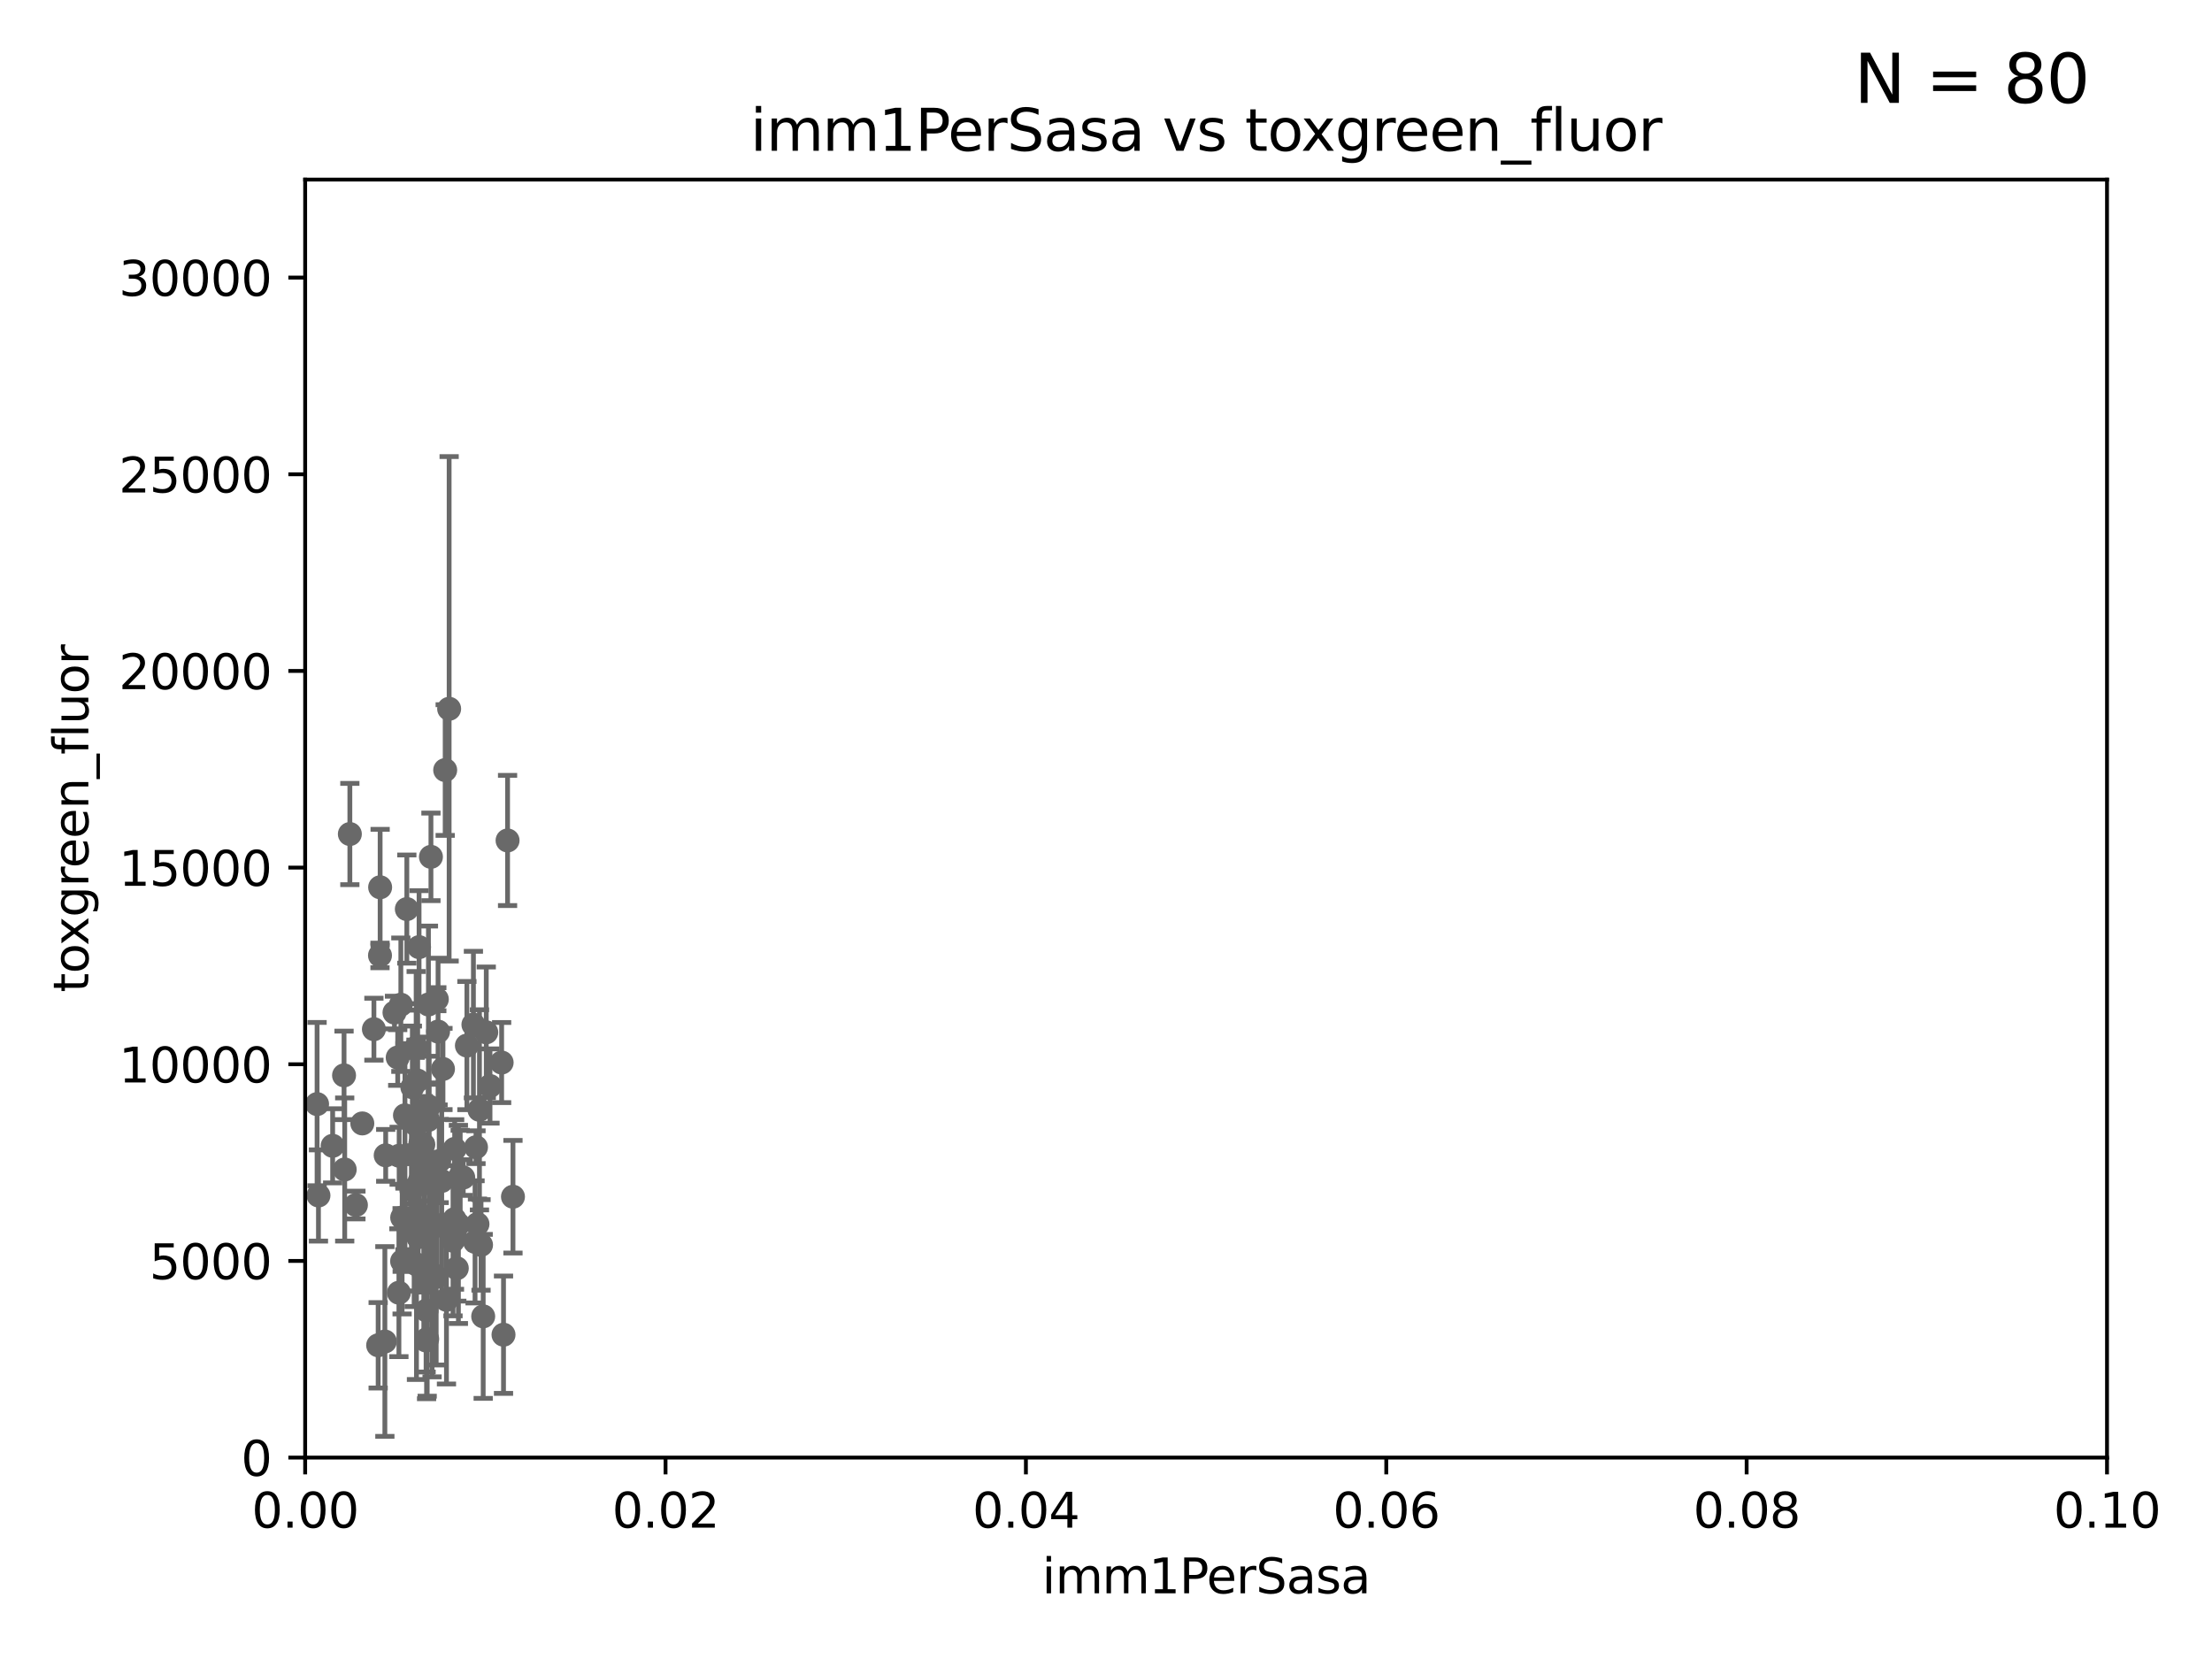 <?xml version="1.0" encoding="utf-8" standalone="no"?>
<!DOCTYPE svg PUBLIC "-//W3C//DTD SVG 1.1//EN"
  "http://www.w3.org/Graphics/SVG/1.1/DTD/svg11.dtd">
<svg xmlns:xlink="http://www.w3.org/1999/xlink" width="460.8pt" height="345.6pt" viewBox="0 0 460.8 345.6" xmlns="http://www.w3.org/2000/svg" version="1.1">
 <defs>
  <style type="text/css">*{stroke-linejoin: round; stroke-linecap: butt}</style>
 </defs>
 <g id="figure_1">
  <g id="patch_1">
   <path d="M 0 345.6 
L 460.8 345.6 
L 460.8 0 
L 0 0 
z
" style="fill: #ffffff"/>
  </g>
  <g id="axes_1">
   <g id="patch_2">
    <path d="M 63.571 303.64 
L 438.93 303.64 
L 438.93 37.411 
L 63.571 37.411 
z
" style="fill: #ffffff"/>
   </g>
   <g id="PathCollection_1">
    <defs>
     <path id="m7fb28a4e0e" d="M 0 1.118 
C 0.297 1.118 0.581 1 0.791 0.791 
C 1 0.581 1.118 0.297 1.118 0 
C 1.118 -0.297 1 -0.581 0.791 -0.791 
C 0.581 -1 0.297 -1.118 0 -1.118 
C -0.297 -1.118 -0.581 -1 -0.791 -0.791 
C -1 -0.581 -1.118 -0.297 -1.118 0 
C -1.118 0.297 -1 0.581 -0.791 0.791 
C -0.581 1 -0.297 1.118 0 1.118 
z
" style="stroke: #696969"/>
    </defs>
    <g clip-path="url(#pa8b1debc59)">
     <use xlink:href="#m7fb28a4e0e" x="92.741" y="160.419" style="fill: #696969; stroke: #696969"/>
     <use xlink:href="#m7fb28a4e0e" x="89.252" y="209.258" style="fill: #696969; stroke: #696969"/>
     <use xlink:href="#m7fb28a4e0e" x="75.476" y="234.031" style="fill: #696969; stroke: #696969"/>
     <use xlink:href="#m7fb28a4e0e" x="89.773" y="178.498" style="fill: #696969; stroke: #696969"/>
     <use xlink:href="#m7fb28a4e0e" x="82.851" y="220.301" style="fill: #696969; stroke: #696969"/>
     <use xlink:href="#m7fb28a4e0e" x="98.962" y="258.704" style="fill: #696969; stroke: #696969"/>
     <use xlink:href="#m7fb28a4e0e" x="79.189" y="184.838" style="fill: #696969; stroke: #696969"/>
     <use xlink:href="#m7fb28a4e0e" x="72.881" y="173.744" style="fill: #696969; stroke: #696969"/>
     <use xlink:href="#m7fb28a4e0e" x="84.361" y="232.342" style="fill: #696969; stroke: #696969"/>
     <use xlink:href="#m7fb28a4e0e" x="85.705" y="247.909" style="fill: #696969; stroke: #696969"/>
     <use xlink:href="#m7fb28a4e0e" x="93.564" y="147.654" style="fill: #696969; stroke: #696969"/>
     <use xlink:href="#m7fb28a4e0e" x="87.299" y="197.309" style="fill: #696969; stroke: #696969"/>
     <use xlink:href="#m7fb28a4e0e" x="95.869" y="245.053" style="fill: #696969; stroke: #696969"/>
     <use xlink:href="#m7fb28a4e0e" x="84.751" y="189.379" style="fill: #696969; stroke: #696969"/>
     <use xlink:href="#m7fb28a4e0e" x="91.257" y="214.896" style="fill: #696969; stroke: #696969"/>
     <use xlink:href="#m7fb28a4e0e" x="88.387" y="253.461" style="fill: #696969; stroke: #696969"/>
     <use xlink:href="#m7fb28a4e0e" x="83.152" y="240.767" style="fill: #696969; stroke: #696969"/>
     <use xlink:href="#m7fb28a4e0e" x="88.184" y="238.434" style="fill: #696969; stroke: #696969"/>
     <use xlink:href="#m7fb28a4e0e" x="98.621" y="213.441" style="fill: #696969; stroke: #696969"/>
     <use xlink:href="#m7fb28a4e0e" x="80.175" y="279.459" style="fill: #696969; stroke: #696969"/>
     <use xlink:href="#m7fb28a4e0e" x="79.16" y="199.035" style="fill: #696969; stroke: #696969"/>
     <use xlink:href="#m7fb28a4e0e" x="92.279" y="222.685" style="fill: #696969; stroke: #696969"/>
     <use xlink:href="#m7fb28a4e0e" x="99.159" y="238.984" style="fill: #696969; stroke: #696969"/>
     <use xlink:href="#m7fb28a4e0e" x="102.077" y="226.239" style="fill: #696969; stroke: #696969"/>
     <use xlink:href="#m7fb28a4e0e" x="94.371" y="258.467" style="fill: #696969; stroke: #696969"/>
     <use xlink:href="#m7fb28a4e0e" x="85.902" y="226.489" style="fill: #696969; stroke: #696969"/>
     <use xlink:href="#m7fb28a4e0e" x="91.491" y="241.87" style="fill: #696969; stroke: #696969"/>
     <use xlink:href="#m7fb28a4e0e" x="77.892" y="214.4" style="fill: #696969; stroke: #696969"/>
     <use xlink:href="#m7fb28a4e0e" x="89.361" y="241.831" style="fill: #696969; stroke: #696969"/>
     <use xlink:href="#m7fb28a4e0e" x="87.399" y="246.121" style="fill: #696969; stroke: #696969"/>
     <use xlink:href="#m7fb28a4e0e" x="88.864" y="272.991" style="fill: #696969; stroke: #696969"/>
     <use xlink:href="#m7fb28a4e0e" x="86.277" y="255.427" style="fill: #696969; stroke: #696969"/>
     <use xlink:href="#m7fb28a4e0e" x="88.761" y="279.253" style="fill: #696969; stroke: #696969"/>
     <use xlink:href="#m7fb28a4e0e" x="83.503" y="209.299" style="fill: #696969; stroke: #696969"/>
     <use xlink:href="#m7fb28a4e0e" x="83.784" y="253.643" style="fill: #696969; stroke: #696969"/>
     <use xlink:href="#m7fb28a4e0e" x="93.006" y="270.773" style="fill: #696969; stroke: #696969"/>
     <use xlink:href="#m7fb28a4e0e" x="89.367" y="230.5" style="fill: #696969; stroke: #696969"/>
     <use xlink:href="#m7fb28a4e0e" x="66.34" y="249.04" style="fill: #696969; stroke: #696969"/>
     <use xlink:href="#m7fb28a4e0e" x="87.105" y="257.736" style="fill: #696969; stroke: #696969"/>
     <use xlink:href="#m7fb28a4e0e" x="95.159" y="264.206" style="fill: #696969; stroke: #696969"/>
     <use xlink:href="#m7fb28a4e0e" x="82.179" y="210.934" style="fill: #696969; stroke: #696969"/>
     <use xlink:href="#m7fb28a4e0e" x="94.715" y="239.339" style="fill: #696969; stroke: #696969"/>
     <use xlink:href="#m7fb28a4e0e" x="105.736" y="175.082" style="fill: #696969; stroke: #696969"/>
     <use xlink:href="#m7fb28a4e0e" x="101.298" y="215.052" style="fill: #696969; stroke: #696969"/>
     <use xlink:href="#m7fb28a4e0e" x="66.054" y="230.002" style="fill: #696969; stroke: #696969"/>
     <use xlink:href="#m7fb28a4e0e" x="88.991" y="278.924" style="fill: #696969; stroke: #696969"/>
     <use xlink:href="#m7fb28a4e0e" x="94.678" y="253.977" style="fill: #696969; stroke: #696969"/>
     <use xlink:href="#m7fb28a4e0e" x="100.658" y="274.224" style="fill: #696969; stroke: #696969"/>
     <use xlink:href="#m7fb28a4e0e" x="87.008" y="225.105" style="fill: #696969; stroke: #696969"/>
     <use xlink:href="#m7fb28a4e0e" x="83.766" y="262.744" style="fill: #696969; stroke: #696969"/>
     <use xlink:href="#m7fb28a4e0e" x="84.363" y="253.923" style="fill: #696969; stroke: #696969"/>
     <use xlink:href="#m7fb28a4e0e" x="87.573" y="238.219" style="fill: #696969; stroke: #696969"/>
     <use xlink:href="#m7fb28a4e0e" x="91.057" y="255.342" style="fill: #696969; stroke: #696969"/>
     <use xlink:href="#m7fb28a4e0e" x="71.672" y="224.019" style="fill: #696969; stroke: #696969"/>
     <use xlink:href="#m7fb28a4e0e" x="86.66" y="233.721" style="fill: #696969; stroke: #696969"/>
     <use xlink:href="#m7fb28a4e0e" x="95.494" y="255.067" style="fill: #696969; stroke: #696969"/>
     <use xlink:href="#m7fb28a4e0e" x="80.347" y="240.679" style="fill: #696969; stroke: #696969"/>
     <use xlink:href="#m7fb28a4e0e" x="99.467" y="255.002" style="fill: #696969; stroke: #696969"/>
     <use xlink:href="#m7fb28a4e0e" x="96.502" y="245.303" style="fill: #696969; stroke: #696969"/>
     <use xlink:href="#m7fb28a4e0e" x="97.265" y="217.813" style="fill: #696969; stroke: #696969"/>
     <use xlink:href="#m7fb28a4e0e" x="90.999" y="208.156" style="fill: #696969; stroke: #696969"/>
     <use xlink:href="#m7fb28a4e0e" x="71.809" y="243.625" style="fill: #696969; stroke: #696969"/>
     <use xlink:href="#m7fb28a4e0e" x="100.209" y="259.337" style="fill: #696969; stroke: #696969"/>
     <use xlink:href="#m7fb28a4e0e" x="104.501" y="221.347" style="fill: #696969; stroke: #696969"/>
     <use xlink:href="#m7fb28a4e0e" x="90.009" y="265.382" style="fill: #696969; stroke: #696969"/>
     <use xlink:href="#m7fb28a4e0e" x="86.758" y="263.39" style="fill: #696969; stroke: #696969"/>
     <use xlink:href="#m7fb28a4e0e" x="92.02" y="246.017" style="fill: #696969; stroke: #696969"/>
     <use xlink:href="#m7fb28a4e0e" x="88.288" y="265.332" style="fill: #696969; stroke: #696969"/>
     <use xlink:href="#m7fb28a4e0e" x="90.865" y="265.996" style="fill: #696969; stroke: #696969"/>
     <use xlink:href="#m7fb28a4e0e" x="99.882" y="231.199" style="fill: #696969; stroke: #696969"/>
     <use xlink:href="#m7fb28a4e0e" x="83.1" y="269.298" style="fill: #696969; stroke: #696969"/>
     <use xlink:href="#m7fb28a4e0e" x="89.187" y="233.332" style="fill: #696969; stroke: #696969"/>
     <use xlink:href="#m7fb28a4e0e" x="89.034" y="267.028" style="fill: #696969; stroke: #696969"/>
     <use xlink:href="#m7fb28a4e0e" x="86.489" y="234.159" style="fill: #696969; stroke: #696969"/>
     <use xlink:href="#m7fb28a4e0e" x="106.861" y="249.3" style="fill: #696969; stroke: #696969"/>
     <use xlink:href="#m7fb28a4e0e" x="86.693" y="218.224" style="fill: #696969; stroke: #696969"/>
     <use xlink:href="#m7fb28a4e0e" x="78.777" y="280.247" style="fill: #696969; stroke: #696969"/>
     <use xlink:href="#m7fb28a4e0e" x="104.891" y="278.044" style="fill: #696969; stroke: #696969"/>
     <use xlink:href="#m7fb28a4e0e" x="74.144" y="251.032" style="fill: #696969; stroke: #696969"/>
     <use xlink:href="#m7fb28a4e0e" x="69.297" y="238.694" style="fill: #696969; stroke: #696969"/>
    </g>
   </g>
   <g id="matplotlib.axis_1">
    <g id="xtick_1">
     <g id="line2d_1">
      <defs>
       <path id="m842e5a79a7" d="M 0 0 
L 0 3.5 
" style="stroke: #000000; stroke-width: 0.8"/>
      </defs>
      <g>
       <use xlink:href="#m842e5a79a7" x="63.571" y="303.64" style="stroke: #000000; stroke-width: 0.8"/>
      </g>
     </g>
     <g id="text_1">
      <!-- 0.00 -->
      <g transform="translate(52.438 318.238)scale(0.1 -0.1)">
       <defs>
        <path id="DejaVuSans-30" d="M 2034 4250 
Q 1547 4250 1301 3770 
Q 1056 3291 1056 2328 
Q 1056 1369 1301 889 
Q 1547 409 2034 409 
Q 2525 409 2770 889 
Q 3016 1369 3016 2328 
Q 3016 3291 2770 3770 
Q 2525 4250 2034 4250 
z
M 2034 4750 
Q 2819 4750 3233 4129 
Q 3647 3509 3647 2328 
Q 3647 1150 3233 529 
Q 2819 -91 2034 -91 
Q 1250 -91 836 529 
Q 422 1150 422 2328 
Q 422 3509 836 4129 
Q 1250 4750 2034 4750 
z
" transform="scale(0.016)"/>
        <path id="DejaVuSans-2e" d="M 684 794 
L 1344 794 
L 1344 0 
L 684 0 
L 684 794 
z
" transform="scale(0.016)"/>
       </defs>
       <use xlink:href="#DejaVuSans-30"/>
       <use xlink:href="#DejaVuSans-2e" x="63.623"/>
       <use xlink:href="#DejaVuSans-30" x="95.41"/>
       <use xlink:href="#DejaVuSans-30" x="159.033"/>
      </g>
     </g>
    </g>
    <g id="xtick_2">
     <g id="line2d_2">
      <g>
       <use xlink:href="#m842e5a79a7" x="138.643" y="303.64" style="stroke: #000000; stroke-width: 0.8"/>
      </g>
     </g>
     <g id="text_2">
      <!-- 0.02 -->
      <g transform="translate(127.51 318.238)scale(0.1 -0.1)">
       <defs>
        <path id="DejaVuSans-32" d="M 1228 531 
L 3431 531 
L 3431 0 
L 469 0 
L 469 531 
Q 828 903 1448 1529 
Q 2069 2156 2228 2338 
Q 2531 2678 2651 2914 
Q 2772 3150 2772 3378 
Q 2772 3750 2511 3984 
Q 2250 4219 1831 4219 
Q 1534 4219 1204 4116 
Q 875 4013 500 3803 
L 500 4441 
Q 881 4594 1212 4672 
Q 1544 4750 1819 4750 
Q 2544 4750 2975 4387 
Q 3406 4025 3406 3419 
Q 3406 3131 3298 2873 
Q 3191 2616 2906 2266 
Q 2828 2175 2409 1742 
Q 1991 1309 1228 531 
z
" transform="scale(0.016)"/>
       </defs>
       <use xlink:href="#DejaVuSans-30"/>
       <use xlink:href="#DejaVuSans-2e" x="63.623"/>
       <use xlink:href="#DejaVuSans-30" x="95.41"/>
       <use xlink:href="#DejaVuSans-32" x="159.033"/>
      </g>
     </g>
    </g>
    <g id="xtick_3">
     <g id="line2d_3">
      <g>
       <use xlink:href="#m842e5a79a7" x="213.715" y="303.64" style="stroke: #000000; stroke-width: 0.8"/>
      </g>
     </g>
     <g id="text_3">
      <!-- 0.04 -->
      <g transform="translate(202.582 318.238)scale(0.1 -0.1)">
       <defs>
        <path id="DejaVuSans-34" d="M 2419 4116 
L 825 1625 
L 2419 1625 
L 2419 4116 
z
M 2253 4666 
L 3047 4666 
L 3047 1625 
L 3713 1625 
L 3713 1100 
L 3047 1100 
L 3047 0 
L 2419 0 
L 2419 1100 
L 313 1100 
L 313 1709 
L 2253 4666 
z
" transform="scale(0.016)"/>
       </defs>
       <use xlink:href="#DejaVuSans-30"/>
       <use xlink:href="#DejaVuSans-2e" x="63.623"/>
       <use xlink:href="#DejaVuSans-30" x="95.41"/>
       <use xlink:href="#DejaVuSans-34" x="159.033"/>
      </g>
     </g>
    </g>
    <g id="xtick_4">
     <g id="line2d_4">
      <g>
       <use xlink:href="#m842e5a79a7" x="288.786" y="303.64" style="stroke: #000000; stroke-width: 0.8"/>
      </g>
     </g>
     <g id="text_4">
      <!-- 0.06 -->
      <g transform="translate(277.654 318.238)scale(0.1 -0.1)">
       <defs>
        <path id="DejaVuSans-36" d="M 2113 2584 
Q 1688 2584 1439 2293 
Q 1191 2003 1191 1497 
Q 1191 994 1439 701 
Q 1688 409 2113 409 
Q 2538 409 2786 701 
Q 3034 994 3034 1497 
Q 3034 2003 2786 2293 
Q 2538 2584 2113 2584 
z
M 3366 4563 
L 3366 3988 
Q 3128 4100 2886 4159 
Q 2644 4219 2406 4219 
Q 1781 4219 1451 3797 
Q 1122 3375 1075 2522 
Q 1259 2794 1537 2939 
Q 1816 3084 2150 3084 
Q 2853 3084 3261 2657 
Q 3669 2231 3669 1497 
Q 3669 778 3244 343 
Q 2819 -91 2113 -91 
Q 1303 -91 875 529 
Q 447 1150 447 2328 
Q 447 3434 972 4092 
Q 1497 4750 2381 4750 
Q 2619 4750 2861 4703 
Q 3103 4656 3366 4563 
z
" transform="scale(0.016)"/>
       </defs>
       <use xlink:href="#DejaVuSans-30"/>
       <use xlink:href="#DejaVuSans-2e" x="63.623"/>
       <use xlink:href="#DejaVuSans-30" x="95.41"/>
       <use xlink:href="#DejaVuSans-36" x="159.033"/>
      </g>
     </g>
    </g>
    <g id="xtick_5">
     <g id="line2d_5">
      <g>
       <use xlink:href="#m842e5a79a7" x="363.858" y="303.64" style="stroke: #000000; stroke-width: 0.8"/>
      </g>
     </g>
     <g id="text_5">
      <!-- 0.08 -->
      <g transform="translate(352.725 318.238)scale(0.1 -0.1)">
       <defs>
        <path id="DejaVuSans-38" d="M 2034 2216 
Q 1584 2216 1326 1975 
Q 1069 1734 1069 1313 
Q 1069 891 1326 650 
Q 1584 409 2034 409 
Q 2484 409 2743 651 
Q 3003 894 3003 1313 
Q 3003 1734 2745 1975 
Q 2488 2216 2034 2216 
z
M 1403 2484 
Q 997 2584 770 2862 
Q 544 3141 544 3541 
Q 544 4100 942 4425 
Q 1341 4750 2034 4750 
Q 2731 4750 3128 4425 
Q 3525 4100 3525 3541 
Q 3525 3141 3298 2862 
Q 3072 2584 2669 2484 
Q 3125 2378 3379 2068 
Q 3634 1759 3634 1313 
Q 3634 634 3220 271 
Q 2806 -91 2034 -91 
Q 1263 -91 848 271 
Q 434 634 434 1313 
Q 434 1759 690 2068 
Q 947 2378 1403 2484 
z
M 1172 3481 
Q 1172 3119 1398 2916 
Q 1625 2713 2034 2713 
Q 2441 2713 2670 2916 
Q 2900 3119 2900 3481 
Q 2900 3844 2670 4047 
Q 2441 4250 2034 4250 
Q 1625 4250 1398 4047 
Q 1172 3844 1172 3481 
z
" transform="scale(0.016)"/>
       </defs>
       <use xlink:href="#DejaVuSans-30"/>
       <use xlink:href="#DejaVuSans-2e" x="63.623"/>
       <use xlink:href="#DejaVuSans-30" x="95.41"/>
       <use xlink:href="#DejaVuSans-38" x="159.033"/>
      </g>
     </g>
    </g>
    <g id="xtick_6">
     <g id="line2d_6">
      <g>
       <use xlink:href="#m842e5a79a7" x="438.93" y="303.64" style="stroke: #000000; stroke-width: 0.8"/>
      </g>
     </g>
     <g id="text_6">
      <!-- 0.10 -->
      <g transform="translate(427.797 318.238)scale(0.1 -0.1)">
       <defs>
        <path id="DejaVuSans-31" d="M 794 531 
L 1825 531 
L 1825 4091 
L 703 3866 
L 703 4441 
L 1819 4666 
L 2450 4666 
L 2450 531 
L 3481 531 
L 3481 0 
L 794 0 
L 794 531 
z
" transform="scale(0.016)"/>
       </defs>
       <use xlink:href="#DejaVuSans-30"/>
       <use xlink:href="#DejaVuSans-2e" x="63.623"/>
       <use xlink:href="#DejaVuSans-31" x="95.41"/>
       <use xlink:href="#DejaVuSans-30" x="159.033"/>
      </g>
     </g>
    </g>
    <g id="text_7">
     <!-- imm1PerSasa -->
     <g transform="translate(217.067 331.917)scale(0.1 -0.1)">
      <defs>
       <path id="DejaVuSans-69" d="M 603 3500 
L 1178 3500 
L 1178 0 
L 603 0 
L 603 3500 
z
M 603 4863 
L 1178 4863 
L 1178 4134 
L 603 4134 
L 603 4863 
z
" transform="scale(0.016)"/>
       <path id="DejaVuSans-6d" d="M 3328 2828 
Q 3544 3216 3844 3400 
Q 4144 3584 4550 3584 
Q 5097 3584 5394 3201 
Q 5691 2819 5691 2113 
L 5691 0 
L 5113 0 
L 5113 2094 
Q 5113 2597 4934 2840 
Q 4756 3084 4391 3084 
Q 3944 3084 3684 2787 
Q 3425 2491 3425 1978 
L 3425 0 
L 2847 0 
L 2847 2094 
Q 2847 2600 2669 2842 
Q 2491 3084 2119 3084 
Q 1678 3084 1418 2786 
Q 1159 2488 1159 1978 
L 1159 0 
L 581 0 
L 581 3500 
L 1159 3500 
L 1159 2956 
Q 1356 3278 1631 3431 
Q 1906 3584 2284 3584 
Q 2666 3584 2933 3390 
Q 3200 3197 3328 2828 
z
" transform="scale(0.016)"/>
       <path id="DejaVuSans-50" d="M 1259 4147 
L 1259 2394 
L 2053 2394 
Q 2494 2394 2734 2622 
Q 2975 2850 2975 3272 
Q 2975 3691 2734 3919 
Q 2494 4147 2053 4147 
L 1259 4147 
z
M 628 4666 
L 2053 4666 
Q 2838 4666 3239 4311 
Q 3641 3956 3641 3272 
Q 3641 2581 3239 2228 
Q 2838 1875 2053 1875 
L 1259 1875 
L 1259 0 
L 628 0 
L 628 4666 
z
" transform="scale(0.016)"/>
       <path id="DejaVuSans-65" d="M 3597 1894 
L 3597 1613 
L 953 1613 
Q 991 1019 1311 708 
Q 1631 397 2203 397 
Q 2534 397 2845 478 
Q 3156 559 3463 722 
L 3463 178 
Q 3153 47 2828 -22 
Q 2503 -91 2169 -91 
Q 1331 -91 842 396 
Q 353 884 353 1716 
Q 353 2575 817 3079 
Q 1281 3584 2069 3584 
Q 2775 3584 3186 3129 
Q 3597 2675 3597 1894 
z
M 3022 2063 
Q 3016 2534 2758 2815 
Q 2500 3097 2075 3097 
Q 1594 3097 1305 2825 
Q 1016 2553 972 2059 
L 3022 2063 
z
" transform="scale(0.016)"/>
       <path id="DejaVuSans-72" d="M 2631 2963 
Q 2534 3019 2420 3045 
Q 2306 3072 2169 3072 
Q 1681 3072 1420 2755 
Q 1159 2438 1159 1844 
L 1159 0 
L 581 0 
L 581 3500 
L 1159 3500 
L 1159 2956 
Q 1341 3275 1631 3429 
Q 1922 3584 2338 3584 
Q 2397 3584 2469 3576 
Q 2541 3569 2628 3553 
L 2631 2963 
z
" transform="scale(0.016)"/>
       <path id="DejaVuSans-53" d="M 3425 4513 
L 3425 3897 
Q 3066 4069 2747 4153 
Q 2428 4238 2131 4238 
Q 1616 4238 1336 4038 
Q 1056 3838 1056 3469 
Q 1056 3159 1242 3001 
Q 1428 2844 1947 2747 
L 2328 2669 
Q 3034 2534 3370 2195 
Q 3706 1856 3706 1288 
Q 3706 609 3251 259 
Q 2797 -91 1919 -91 
Q 1588 -91 1214 -16 
Q 841 59 441 206 
L 441 856 
Q 825 641 1194 531 
Q 1563 422 1919 422 
Q 2459 422 2753 634 
Q 3047 847 3047 1241 
Q 3047 1584 2836 1778 
Q 2625 1972 2144 2069 
L 1759 2144 
Q 1053 2284 737 2584 
Q 422 2884 422 3419 
Q 422 4038 858 4394 
Q 1294 4750 2059 4750 
Q 2388 4750 2728 4690 
Q 3069 4631 3425 4513 
z
" transform="scale(0.016)"/>
       <path id="DejaVuSans-61" d="M 2194 1759 
Q 1497 1759 1228 1600 
Q 959 1441 959 1056 
Q 959 750 1161 570 
Q 1363 391 1709 391 
Q 2188 391 2477 730 
Q 2766 1069 2766 1631 
L 2766 1759 
L 2194 1759 
z
M 3341 1997 
L 3341 0 
L 2766 0 
L 2766 531 
Q 2569 213 2275 61 
Q 1981 -91 1556 -91 
Q 1019 -91 701 211 
Q 384 513 384 1019 
Q 384 1609 779 1909 
Q 1175 2209 1959 2209 
L 2766 2209 
L 2766 2266 
Q 2766 2663 2505 2880 
Q 2244 3097 1772 3097 
Q 1472 3097 1187 3025 
Q 903 2953 641 2809 
L 641 3341 
Q 956 3463 1253 3523 
Q 1550 3584 1831 3584 
Q 2591 3584 2966 3190 
Q 3341 2797 3341 1997 
z
" transform="scale(0.016)"/>
       <path id="DejaVuSans-73" d="M 2834 3397 
L 2834 2853 
Q 2591 2978 2328 3040 
Q 2066 3103 1784 3103 
Q 1356 3103 1142 2972 
Q 928 2841 928 2578 
Q 928 2378 1081 2264 
Q 1234 2150 1697 2047 
L 1894 2003 
Q 2506 1872 2764 1633 
Q 3022 1394 3022 966 
Q 3022 478 2636 193 
Q 2250 -91 1575 -91 
Q 1294 -91 989 -36 
Q 684 19 347 128 
L 347 722 
Q 666 556 975 473 
Q 1284 391 1588 391 
Q 1994 391 2212 530 
Q 2431 669 2431 922 
Q 2431 1156 2273 1281 
Q 2116 1406 1581 1522 
L 1381 1569 
Q 847 1681 609 1914 
Q 372 2147 372 2553 
Q 372 3047 722 3315 
Q 1072 3584 1716 3584 
Q 2034 3584 2315 3537 
Q 2597 3491 2834 3397 
z
" transform="scale(0.016)"/>
      </defs>
      <use xlink:href="#DejaVuSans-69"/>
      <use xlink:href="#DejaVuSans-6d" x="27.783"/>
      <use xlink:href="#DejaVuSans-6d" x="125.195"/>
      <use xlink:href="#DejaVuSans-31" x="222.607"/>
      <use xlink:href="#DejaVuSans-50" x="286.23"/>
      <use xlink:href="#DejaVuSans-65" x="342.908"/>
      <use xlink:href="#DejaVuSans-72" x="404.432"/>
      <use xlink:href="#DejaVuSans-53" x="445.545"/>
      <use xlink:href="#DejaVuSans-61" x="509.021"/>
      <use xlink:href="#DejaVuSans-73" x="570.301"/>
      <use xlink:href="#DejaVuSans-61" x="622.4"/>
     </g>
    </g>
   </g>
   <g id="matplotlib.axis_2">
    <g id="ytick_1">
     <g id="line2d_7">
      <defs>
       <path id="mc8c985d3ac" d="M 0 0 
L -3.5 0 
" style="stroke: #000000; stroke-width: 0.8"/>
      </defs>
      <g>
       <use xlink:href="#mc8c985d3ac" x="63.571" y="303.64" style="stroke: #000000; stroke-width: 0.8"/>
      </g>
     </g>
     <g id="text_8">
      <!-- 0 -->
      <g transform="translate(50.209 307.439)scale(0.1 -0.1)">
       <use xlink:href="#DejaVuSans-30"/>
      </g>
     </g>
    </g>
    <g id="ytick_2">
     <g id="line2d_8">
      <g>
       <use xlink:href="#mc8c985d3ac" x="63.571" y="262.671" style="stroke: #000000; stroke-width: 0.8"/>
      </g>
     </g>
     <g id="text_9">
      <!-- 5000 -->
      <g transform="translate(31.121 266.471)scale(0.1 -0.1)">
       <defs>
        <path id="DejaVuSans-35" d="M 691 4666 
L 3169 4666 
L 3169 4134 
L 1269 4134 
L 1269 2991 
Q 1406 3038 1543 3061 
Q 1681 3084 1819 3084 
Q 2600 3084 3056 2656 
Q 3513 2228 3513 1497 
Q 3513 744 3044 326 
Q 2575 -91 1722 -91 
Q 1428 -91 1123 -41 
Q 819 9 494 109 
L 494 744 
Q 775 591 1075 516 
Q 1375 441 1709 441 
Q 2250 441 2565 725 
Q 2881 1009 2881 1497 
Q 2881 1984 2565 2268 
Q 2250 2553 1709 2553 
Q 1456 2553 1204 2497 
Q 953 2441 691 2322 
L 691 4666 
z
" transform="scale(0.016)"/>
       </defs>
       <use xlink:href="#DejaVuSans-35"/>
       <use xlink:href="#DejaVuSans-30" x="63.623"/>
       <use xlink:href="#DejaVuSans-30" x="127.246"/>
       <use xlink:href="#DejaVuSans-30" x="190.869"/>
      </g>
     </g>
    </g>
    <g id="ytick_3">
     <g id="line2d_9">
      <g>
       <use xlink:href="#mc8c985d3ac" x="63.571" y="221.703" style="stroke: #000000; stroke-width: 0.8"/>
      </g>
     </g>
     <g id="text_10">
      <!-- 10000 -->
      <g transform="translate(24.759 225.502)scale(0.1 -0.1)">
       <use xlink:href="#DejaVuSans-31"/>
       <use xlink:href="#DejaVuSans-30" x="63.623"/>
       <use xlink:href="#DejaVuSans-30" x="127.246"/>
       <use xlink:href="#DejaVuSans-30" x="190.869"/>
       <use xlink:href="#DejaVuSans-30" x="254.492"/>
      </g>
     </g>
    </g>
    <g id="ytick_4">
     <g id="line2d_10">
      <g>
       <use xlink:href="#mc8c985d3ac" x="63.571" y="180.734" style="stroke: #000000; stroke-width: 0.8"/>
      </g>
     </g>
     <g id="text_11">
      <!-- 15000 -->
      <g transform="translate(24.759 184.533)scale(0.1 -0.1)">
       <use xlink:href="#DejaVuSans-31"/>
       <use xlink:href="#DejaVuSans-35" x="63.623"/>
       <use xlink:href="#DejaVuSans-30" x="127.246"/>
       <use xlink:href="#DejaVuSans-30" x="190.869"/>
       <use xlink:href="#DejaVuSans-30" x="254.492"/>
      </g>
     </g>
    </g>
    <g id="ytick_5">
     <g id="line2d_11">
      <g>
       <use xlink:href="#mc8c985d3ac" x="63.571" y="139.765" style="stroke: #000000; stroke-width: 0.8"/>
      </g>
     </g>
     <g id="text_12">
      <!-- 20000 -->
      <g transform="translate(24.759 143.565)scale(0.1 -0.1)">
       <use xlink:href="#DejaVuSans-32"/>
       <use xlink:href="#DejaVuSans-30" x="63.623"/>
       <use xlink:href="#DejaVuSans-30" x="127.246"/>
       <use xlink:href="#DejaVuSans-30" x="190.869"/>
       <use xlink:href="#DejaVuSans-30" x="254.492"/>
      </g>
     </g>
    </g>
    <g id="ytick_6">
     <g id="line2d_12">
      <g>
       <use xlink:href="#mc8c985d3ac" x="63.571" y="98.797" style="stroke: #000000; stroke-width: 0.8"/>
      </g>
     </g>
     <g id="text_13">
      <!-- 25000 -->
      <g transform="translate(24.759 102.596)scale(0.1 -0.1)">
       <use xlink:href="#DejaVuSans-32"/>
       <use xlink:href="#DejaVuSans-35" x="63.623"/>
       <use xlink:href="#DejaVuSans-30" x="127.246"/>
       <use xlink:href="#DejaVuSans-30" x="190.869"/>
       <use xlink:href="#DejaVuSans-30" x="254.492"/>
      </g>
     </g>
    </g>
    <g id="ytick_7">
     <g id="line2d_13">
      <g>
       <use xlink:href="#mc8c985d3ac" x="63.571" y="57.828" style="stroke: #000000; stroke-width: 0.8"/>
      </g>
     </g>
     <g id="text_14">
      <!-- 30000 -->
      <g transform="translate(24.759 61.627)scale(0.1 -0.1)">
       <defs>
        <path id="DejaVuSans-33" d="M 2597 2516 
Q 3050 2419 3304 2112 
Q 3559 1806 3559 1356 
Q 3559 666 3084 287 
Q 2609 -91 1734 -91 
Q 1441 -91 1130 -33 
Q 819 25 488 141 
L 488 750 
Q 750 597 1062 519 
Q 1375 441 1716 441 
Q 2309 441 2620 675 
Q 2931 909 2931 1356 
Q 2931 1769 2642 2001 
Q 2353 2234 1838 2234 
L 1294 2234 
L 1294 2753 
L 1863 2753 
Q 2328 2753 2575 2939 
Q 2822 3125 2822 3475 
Q 2822 3834 2567 4026 
Q 2313 4219 1838 4219 
Q 1578 4219 1281 4162 
Q 984 4106 628 3988 
L 628 4550 
Q 988 4650 1302 4700 
Q 1616 4750 1894 4750 
Q 2613 4750 3031 4423 
Q 3450 4097 3450 3541 
Q 3450 3153 3228 2886 
Q 3006 2619 2597 2516 
z
" transform="scale(0.016)"/>
       </defs>
       <use xlink:href="#DejaVuSans-33"/>
       <use xlink:href="#DejaVuSans-30" x="63.623"/>
       <use xlink:href="#DejaVuSans-30" x="127.246"/>
       <use xlink:href="#DejaVuSans-30" x="190.869"/>
       <use xlink:href="#DejaVuSans-30" x="254.492"/>
      </g>
     </g>
    </g>
    <g id="text_15">
     <!-- toxgreen_fluor -->
     <g transform="translate(18.401 206.72)rotate(-90)scale(0.1 -0.1)">
      <defs>
       <path id="DejaVuSans-74" d="M 1172 4494 
L 1172 3500 
L 2356 3500 
L 2356 3053 
L 1172 3053 
L 1172 1153 
Q 1172 725 1289 603 
Q 1406 481 1766 481 
L 2356 481 
L 2356 0 
L 1766 0 
Q 1100 0 847 248 
Q 594 497 594 1153 
L 594 3053 
L 172 3053 
L 172 3500 
L 594 3500 
L 594 4494 
L 1172 4494 
z
" transform="scale(0.016)"/>
       <path id="DejaVuSans-6f" d="M 1959 3097 
Q 1497 3097 1228 2736 
Q 959 2375 959 1747 
Q 959 1119 1226 758 
Q 1494 397 1959 397 
Q 2419 397 2687 759 
Q 2956 1122 2956 1747 
Q 2956 2369 2687 2733 
Q 2419 3097 1959 3097 
z
M 1959 3584 
Q 2709 3584 3137 3096 
Q 3566 2609 3566 1747 
Q 3566 888 3137 398 
Q 2709 -91 1959 -91 
Q 1206 -91 779 398 
Q 353 888 353 1747 
Q 353 2609 779 3096 
Q 1206 3584 1959 3584 
z
" transform="scale(0.016)"/>
       <path id="DejaVuSans-78" d="M 3513 3500 
L 2247 1797 
L 3578 0 
L 2900 0 
L 1881 1375 
L 863 0 
L 184 0 
L 1544 1831 
L 300 3500 
L 978 3500 
L 1906 2253 
L 2834 3500 
L 3513 3500 
z
" transform="scale(0.016)"/>
       <path id="DejaVuSans-67" d="M 2906 1791 
Q 2906 2416 2648 2759 
Q 2391 3103 1925 3103 
Q 1463 3103 1205 2759 
Q 947 2416 947 1791 
Q 947 1169 1205 825 
Q 1463 481 1925 481 
Q 2391 481 2648 825 
Q 2906 1169 2906 1791 
z
M 3481 434 
Q 3481 -459 3084 -895 
Q 2688 -1331 1869 -1331 
Q 1566 -1331 1297 -1286 
Q 1028 -1241 775 -1147 
L 775 -588 
Q 1028 -725 1275 -790 
Q 1522 -856 1778 -856 
Q 2344 -856 2625 -561 
Q 2906 -266 2906 331 
L 2906 616 
Q 2728 306 2450 153 
Q 2172 0 1784 0 
Q 1141 0 747 490 
Q 353 981 353 1791 
Q 353 2603 747 3093 
Q 1141 3584 1784 3584 
Q 2172 3584 2450 3431 
Q 2728 3278 2906 2969 
L 2906 3500 
L 3481 3500 
L 3481 434 
z
" transform="scale(0.016)"/>
       <path id="DejaVuSans-6e" d="M 3513 2113 
L 3513 0 
L 2938 0 
L 2938 2094 
Q 2938 2591 2744 2837 
Q 2550 3084 2163 3084 
Q 1697 3084 1428 2787 
Q 1159 2491 1159 1978 
L 1159 0 
L 581 0 
L 581 3500 
L 1159 3500 
L 1159 2956 
Q 1366 3272 1645 3428 
Q 1925 3584 2291 3584 
Q 2894 3584 3203 3211 
Q 3513 2838 3513 2113 
z
" transform="scale(0.016)"/>
       <path id="DejaVuSans-5f" d="M 3263 -1063 
L 3263 -1509 
L -63 -1509 
L -63 -1063 
L 3263 -1063 
z
" transform="scale(0.016)"/>
       <path id="DejaVuSans-66" d="M 2375 4863 
L 2375 4384 
L 1825 4384 
Q 1516 4384 1395 4259 
Q 1275 4134 1275 3809 
L 1275 3500 
L 2222 3500 
L 2222 3053 
L 1275 3053 
L 1275 0 
L 697 0 
L 697 3053 
L 147 3053 
L 147 3500 
L 697 3500 
L 697 3744 
Q 697 4328 969 4595 
Q 1241 4863 1831 4863 
L 2375 4863 
z
" transform="scale(0.016)"/>
       <path id="DejaVuSans-6c" d="M 603 4863 
L 1178 4863 
L 1178 0 
L 603 0 
L 603 4863 
z
" transform="scale(0.016)"/>
       <path id="DejaVuSans-75" d="M 544 1381 
L 544 3500 
L 1119 3500 
L 1119 1403 
Q 1119 906 1312 657 
Q 1506 409 1894 409 
Q 2359 409 2629 706 
Q 2900 1003 2900 1516 
L 2900 3500 
L 3475 3500 
L 3475 0 
L 2900 0 
L 2900 538 
Q 2691 219 2414 64 
Q 2138 -91 1772 -91 
Q 1169 -91 856 284 
Q 544 659 544 1381 
z
M 1991 3584 
L 1991 3584 
z
" transform="scale(0.016)"/>
      </defs>
      <use xlink:href="#DejaVuSans-74"/>
      <use xlink:href="#DejaVuSans-6f" x="39.209"/>
      <use xlink:href="#DejaVuSans-78" x="97.266"/>
      <use xlink:href="#DejaVuSans-67" x="156.445"/>
      <use xlink:href="#DejaVuSans-72" x="219.922"/>
      <use xlink:href="#DejaVuSans-65" x="258.785"/>
      <use xlink:href="#DejaVuSans-65" x="320.309"/>
      <use xlink:href="#DejaVuSans-6e" x="381.832"/>
      <use xlink:href="#DejaVuSans-5f" x="445.211"/>
      <use xlink:href="#DejaVuSans-66" x="495.211"/>
      <use xlink:href="#DejaVuSans-6c" x="530.416"/>
      <use xlink:href="#DejaVuSans-75" x="558.199"/>
      <use xlink:href="#DejaVuSans-6f" x="621.578"/>
      <use xlink:href="#DejaVuSans-72" x="682.76"/>
     </g>
    </g>
   </g>
   <g id="LineCollection_1">
    <path d="M 92.741 174.033 
L 92.741 146.805 
" clip-path="url(#pa8b1debc59)" style="fill: none; stroke: #696969"/>
    <path d="M 89.252 225.597 
L 89.252 192.918 
" clip-path="url(#pa8b1debc59)" style="fill: none; stroke: #696969"/>
    <path d="M 75.476 234.487 
L 75.476 233.575 
" clip-path="url(#pa8b1debc59)" style="fill: none; stroke: #696969"/>
    <path d="M 89.773 187.618 
L 89.773 169.378 
" clip-path="url(#pa8b1debc59)" style="fill: none; stroke: #696969"/>
    <path d="M 82.851 226.098 
L 82.851 214.503 
" clip-path="url(#pa8b1debc59)" style="fill: none; stroke: #696969"/>
    <path d="M 98.962 271.431 
L 98.962 245.978 
" clip-path="url(#pa8b1debc59)" style="fill: none; stroke: #696969"/>
    <path d="M 79.189 196.915 
L 79.189 172.761 
" clip-path="url(#pa8b1debc59)" style="fill: none; stroke: #696969"/>
    <path d="M 72.881 184.293 
L 72.881 163.196 
" clip-path="url(#pa8b1debc59)" style="fill: none; stroke: #696969"/>
    <path d="M 84.361 247.273 
L 84.361 217.411 
" clip-path="url(#pa8b1debc59)" style="fill: none; stroke: #696969"/>
    <path d="M 85.705 264.77 
L 85.705 231.049 
" clip-path="url(#pa8b1debc59)" style="fill: none; stroke: #696969"/>
    <path d="M 93.564 200.195 
L 93.564 95.112 
" clip-path="url(#pa8b1debc59)" style="fill: none; stroke: #696969"/>
    <path d="M 87.299 209.076 
L 87.299 185.542 
" clip-path="url(#pa8b1debc59)" style="fill: none; stroke: #696969"/>
    <path d="M 95.869 254.636 
L 95.869 235.47 
" clip-path="url(#pa8b1debc59)" style="fill: none; stroke: #696969"/>
    <path d="M 84.751 200.648 
L 84.751 178.109 
" clip-path="url(#pa8b1debc59)" style="fill: none; stroke: #696969"/>
    <path d="M 91.257 230.179 
L 91.257 199.613 
" clip-path="url(#pa8b1debc59)" style="fill: none; stroke: #696969"/>
    <path d="M 88.387 269.166 
L 88.387 237.756 
" clip-path="url(#pa8b1debc59)" style="fill: none; stroke: #696969"/>
    <path d="M 83.152 246.711 
L 83.152 234.822 
" clip-path="url(#pa8b1debc59)" style="fill: none; stroke: #696969"/>
    <path d="M 88.184 248.455 
L 88.184 228.413 
" clip-path="url(#pa8b1debc59)" style="fill: none; stroke: #696969"/>
    <path d="M 98.621 228.711 
L 98.621 198.171 
" clip-path="url(#pa8b1debc59)" style="fill: none; stroke: #696969"/>
    <path d="M 80.175 299.221 
L 80.175 259.696 
" clip-path="url(#pa8b1debc59)" style="fill: none; stroke: #696969"/>
    <path d="M 79.16 201.597 
L 79.16 196.473 
" clip-path="url(#pa8b1debc59)" style="fill: none; stroke: #696969"/>
    <path d="M 92.279 231.151 
L 92.279 214.22 
" clip-path="url(#pa8b1debc59)" style="fill: none; stroke: #696969"/>
    <path d="M 99.159 242.403 
L 99.159 235.565 
" clip-path="url(#pa8b1debc59)" style="fill: none; stroke: #696969"/>
    <path d="M 102.077 233.971 
L 102.077 218.507 
" clip-path="url(#pa8b1debc59)" style="fill: none; stroke: #696969"/>
    <path d="M 94.371 274.111 
L 94.371 242.822 
" clip-path="url(#pa8b1debc59)" style="fill: none; stroke: #696969"/>
    <path d="M 85.902 239.23 
L 85.902 213.748 
" clip-path="url(#pa8b1debc59)" style="fill: none; stroke: #696969"/>
    <path d="M 91.491 250.538 
L 91.491 233.203 
" clip-path="url(#pa8b1debc59)" style="fill: none; stroke: #696969"/>
    <path d="M 77.892 220.849 
L 77.892 207.95 
" clip-path="url(#pa8b1debc59)" style="fill: none; stroke: #696969"/>
    <path d="M 89.361 263.629 
L 89.361 220.034 
" clip-path="url(#pa8b1debc59)" style="fill: none; stroke: #696969"/>
    <path d="M 87.399 255.839 
L 87.399 236.402 
" clip-path="url(#pa8b1debc59)" style="fill: none; stroke: #696969"/>
    <path d="M 88.864 291.382 
L 88.864 254.601 
" clip-path="url(#pa8b1debc59)" style="fill: none; stroke: #696969"/>
    <path d="M 86.277 272.178 
L 86.277 238.675 
" clip-path="url(#pa8b1debc59)" style="fill: none; stroke: #696969"/>
    <path d="M 88.761 285.815 
L 88.761 272.69 
" clip-path="url(#pa8b1debc59)" style="fill: none; stroke: #696969"/>
    <path d="M 83.503 223.201 
L 83.503 195.397 
" clip-path="url(#pa8b1debc59)" style="fill: none; stroke: #696969"/>
    <path d="M 83.784 264.864 
L 83.784 242.423 
" clip-path="url(#pa8b1debc59)" style="fill: none; stroke: #696969"/>
    <path d="M 93.006 288.304 
L 93.006 253.242 
" clip-path="url(#pa8b1debc59)" style="fill: none; stroke: #696969"/>
    <path d="M 89.367 244.959 
L 89.367 216.04 
" clip-path="url(#pa8b1debc59)" style="fill: none; stroke: #696969"/>
    <path d="M 66.34 258.538 
L 66.34 239.541 
" clip-path="url(#pa8b1debc59)" style="fill: none; stroke: #696969"/>
    <path d="M 87.105 268.936 
L 87.105 246.537 
" clip-path="url(#pa8b1debc59)" style="fill: none; stroke: #696969"/>
    <path d="M 95.159 271.039 
L 95.159 257.373 
" clip-path="url(#pa8b1debc59)" style="fill: none; stroke: #696969"/>
    <path d="M 82.179 214.337 
L 82.179 207.532 
" clip-path="url(#pa8b1debc59)" style="fill: none; stroke: #696969"/>
    <path d="M 94.715 245.428 
L 94.715 233.249 
" clip-path="url(#pa8b1debc59)" style="fill: none; stroke: #696969"/>
    <path d="M 105.736 188.647 
L 105.736 161.516 
" clip-path="url(#pa8b1debc59)" style="fill: none; stroke: #696969"/>
    <path d="M 101.298 228.665 
L 101.298 201.44 
" clip-path="url(#pa8b1debc59)" style="fill: none; stroke: #696969"/>
    <path d="M 66.054 247.011 
L 66.054 212.993 
" clip-path="url(#pa8b1debc59)" style="fill: none; stroke: #696969"/>
    <path d="M 88.991 290.847 
L 88.991 267 
" clip-path="url(#pa8b1debc59)" style="fill: none; stroke: #696969"/>
    <path d="M 94.678 268.569 
L 94.678 239.386 
" clip-path="url(#pa8b1debc59)" style="fill: none; stroke: #696969"/>
    <path d="M 100.658 291.306 
L 100.658 257.142 
" clip-path="url(#pa8b1debc59)" style="fill: none; stroke: #696969"/>
    <path d="M 87.008 239.773 
L 87.008 210.436 
" clip-path="url(#pa8b1debc59)" style="fill: none; stroke: #696969"/>
    <path d="M 83.766 273.718 
L 83.766 251.77 
" clip-path="url(#pa8b1debc59)" style="fill: none; stroke: #696969"/>
    <path d="M 84.363 260.327 
L 84.363 247.519 
" clip-path="url(#pa8b1debc59)" style="fill: none; stroke: #696969"/>
    <path d="M 87.573 239.454 
L 87.573 236.985 
" clip-path="url(#pa8b1debc59)" style="fill: none; stroke: #696969"/>
    <path d="M 91.057 264.682 
L 91.057 246.003 
" clip-path="url(#pa8b1debc59)" style="fill: none; stroke: #696969"/>
    <path d="M 71.672 233.239 
L 71.672 214.798 
" clip-path="url(#pa8b1debc59)" style="fill: none; stroke: #696969"/>
    <path d="M 86.66 250.781 
L 86.66 216.661 
" clip-path="url(#pa8b1debc59)" style="fill: none; stroke: #696969"/>
    <path d="M 95.494 275.704 
L 95.494 234.43 
" clip-path="url(#pa8b1debc59)" style="fill: none; stroke: #696969"/>
    <path d="M 80.347 246.078 
L 80.347 235.281 
" clip-path="url(#pa8b1debc59)" style="fill: none; stroke: #696969"/>
    <path d="M 99.467 260.225 
L 99.467 249.778 
" clip-path="url(#pa8b1debc59)" style="fill: none; stroke: #696969"/>
    <path d="M 96.502 249.016 
L 96.502 241.589 
" clip-path="url(#pa8b1debc59)" style="fill: none; stroke: #696969"/>
    <path d="M 97.265 231.163 
L 97.265 204.462 
" clip-path="url(#pa8b1debc59)" style="fill: none; stroke: #696969"/>
    <path d="M 90.999 210.561 
L 90.999 205.752 
" clip-path="url(#pa8b1debc59)" style="fill: none; stroke: #696969"/>
    <path d="M 71.809 258.53 
L 71.809 228.72 
" clip-path="url(#pa8b1debc59)" style="fill: none; stroke: #696969"/>
    <path d="M 100.209 268.768 
L 100.209 249.906 
" clip-path="url(#pa8b1debc59)" style="fill: none; stroke: #696969"/>
    <path d="M 104.501 229.69 
L 104.501 213.003 
" clip-path="url(#pa8b1debc59)" style="fill: none; stroke: #696969"/>
    <path d="M 90.009 286.826 
L 90.009 243.938 
" clip-path="url(#pa8b1debc59)" style="fill: none; stroke: #696969"/>
    <path d="M 86.758 287.372 
L 86.758 239.407 
" clip-path="url(#pa8b1debc59)" style="fill: none; stroke: #696969"/>
    <path d="M 92.02 269.287 
L 92.02 222.747 
" clip-path="url(#pa8b1debc59)" style="fill: none; stroke: #696969"/>
    <path d="M 88.288 280.5 
L 88.288 250.165 
" clip-path="url(#pa8b1debc59)" style="fill: none; stroke: #696969"/>
    <path d="M 90.865 284.352 
L 90.865 247.64 
" clip-path="url(#pa8b1debc59)" style="fill: none; stroke: #696969"/>
    <path d="M 99.882 252.045 
L 99.882 210.353 
" clip-path="url(#pa8b1debc59)" style="fill: none; stroke: #696969"/>
    <path d="M 83.1 282.614 
L 83.1 255.982 
" clip-path="url(#pa8b1debc59)" style="fill: none; stroke: #696969"/>
    <path d="M 89.187 240.787 
L 89.187 225.877 
" clip-path="url(#pa8b1debc59)" style="fill: none; stroke: #696969"/>
    <path d="M 89.034 280.109 
L 89.034 253.947 
" clip-path="url(#pa8b1debc59)" style="fill: none; stroke: #696969"/>
    <path d="M 86.489 248.036 
L 86.489 220.282 
" clip-path="url(#pa8b1debc59)" style="fill: none; stroke: #696969"/>
    <path d="M 106.861 261.032 
L 106.861 237.568 
" clip-path="url(#pa8b1debc59)" style="fill: none; stroke: #696969"/>
    <path d="M 86.693 234.067 
L 86.693 202.382 
" clip-path="url(#pa8b1debc59)" style="fill: none; stroke: #696969"/>
    <path d="M 78.777 289.149 
L 78.777 271.346 
" clip-path="url(#pa8b1debc59)" style="fill: none; stroke: #696969"/>
    <path d="M 104.891 290.269 
L 104.891 265.82 
" clip-path="url(#pa8b1debc59)" style="fill: none; stroke: #696969"/>
    <path d="M 74.144 253.924 
L 74.144 248.14 
" clip-path="url(#pa8b1debc59)" style="fill: none; stroke: #696969"/>
    <path d="M 69.297 246.419 
L 69.297 230.969 
" clip-path="url(#pa8b1debc59)" style="fill: none; stroke: #696969"/>
   </g>
   <g id="line2d_14">
    <defs>
     <path id="m09928b9d8c" d="M 2 0 
L -2 -0 
" style="stroke: #696969"/>
    </defs>
    <g clip-path="url(#pa8b1debc59)">
     <use xlink:href="#m09928b9d8c" x="92.741" y="174.033" style="fill: #696969; stroke: #696969"/>
     <use xlink:href="#m09928b9d8c" x="89.252" y="225.597" style="fill: #696969; stroke: #696969"/>
     <use xlink:href="#m09928b9d8c" x="75.476" y="234.487" style="fill: #696969; stroke: #696969"/>
     <use xlink:href="#m09928b9d8c" x="89.773" y="187.618" style="fill: #696969; stroke: #696969"/>
     <use xlink:href="#m09928b9d8c" x="82.851" y="226.098" style="fill: #696969; stroke: #696969"/>
     <use xlink:href="#m09928b9d8c" x="98.962" y="271.431" style="fill: #696969; stroke: #696969"/>
     <use xlink:href="#m09928b9d8c" x="79.189" y="196.915" style="fill: #696969; stroke: #696969"/>
     <use xlink:href="#m09928b9d8c" x="72.881" y="184.293" style="fill: #696969; stroke: #696969"/>
     <use xlink:href="#m09928b9d8c" x="84.361" y="247.273" style="fill: #696969; stroke: #696969"/>
     <use xlink:href="#m09928b9d8c" x="85.705" y="264.77" style="fill: #696969; stroke: #696969"/>
     <use xlink:href="#m09928b9d8c" x="93.564" y="200.195" style="fill: #696969; stroke: #696969"/>
     <use xlink:href="#m09928b9d8c" x="87.299" y="209.076" style="fill: #696969; stroke: #696969"/>
     <use xlink:href="#m09928b9d8c" x="95.869" y="254.636" style="fill: #696969; stroke: #696969"/>
     <use xlink:href="#m09928b9d8c" x="84.751" y="200.648" style="fill: #696969; stroke: #696969"/>
     <use xlink:href="#m09928b9d8c" x="91.257" y="230.179" style="fill: #696969; stroke: #696969"/>
     <use xlink:href="#m09928b9d8c" x="88.387" y="269.166" style="fill: #696969; stroke: #696969"/>
     <use xlink:href="#m09928b9d8c" x="83.152" y="246.711" style="fill: #696969; stroke: #696969"/>
     <use xlink:href="#m09928b9d8c" x="88.184" y="248.455" style="fill: #696969; stroke: #696969"/>
     <use xlink:href="#m09928b9d8c" x="98.621" y="228.711" style="fill: #696969; stroke: #696969"/>
     <use xlink:href="#m09928b9d8c" x="80.175" y="299.221" style="fill: #696969; stroke: #696969"/>
     <use xlink:href="#m09928b9d8c" x="79.16" y="201.597" style="fill: #696969; stroke: #696969"/>
     <use xlink:href="#m09928b9d8c" x="92.279" y="231.151" style="fill: #696969; stroke: #696969"/>
     <use xlink:href="#m09928b9d8c" x="99.159" y="242.403" style="fill: #696969; stroke: #696969"/>
     <use xlink:href="#m09928b9d8c" x="102.077" y="233.971" style="fill: #696969; stroke: #696969"/>
     <use xlink:href="#m09928b9d8c" x="94.371" y="274.111" style="fill: #696969; stroke: #696969"/>
     <use xlink:href="#m09928b9d8c" x="85.902" y="239.23" style="fill: #696969; stroke: #696969"/>
     <use xlink:href="#m09928b9d8c" x="91.491" y="250.538" style="fill: #696969; stroke: #696969"/>
     <use xlink:href="#m09928b9d8c" x="77.892" y="220.849" style="fill: #696969; stroke: #696969"/>
     <use xlink:href="#m09928b9d8c" x="89.361" y="263.629" style="fill: #696969; stroke: #696969"/>
     <use xlink:href="#m09928b9d8c" x="87.399" y="255.839" style="fill: #696969; stroke: #696969"/>
     <use xlink:href="#m09928b9d8c" x="88.864" y="291.382" style="fill: #696969; stroke: #696969"/>
     <use xlink:href="#m09928b9d8c" x="86.277" y="272.178" style="fill: #696969; stroke: #696969"/>
     <use xlink:href="#m09928b9d8c" x="88.761" y="285.815" style="fill: #696969; stroke: #696969"/>
     <use xlink:href="#m09928b9d8c" x="83.503" y="223.201" style="fill: #696969; stroke: #696969"/>
     <use xlink:href="#m09928b9d8c" x="83.784" y="264.864" style="fill: #696969; stroke: #696969"/>
     <use xlink:href="#m09928b9d8c" x="93.006" y="288.304" style="fill: #696969; stroke: #696969"/>
     <use xlink:href="#m09928b9d8c" x="89.367" y="244.959" style="fill: #696969; stroke: #696969"/>
     <use xlink:href="#m09928b9d8c" x="66.34" y="258.538" style="fill: #696969; stroke: #696969"/>
     <use xlink:href="#m09928b9d8c" x="87.105" y="268.936" style="fill: #696969; stroke: #696969"/>
     <use xlink:href="#m09928b9d8c" x="95.159" y="271.039" style="fill: #696969; stroke: #696969"/>
     <use xlink:href="#m09928b9d8c" x="82.179" y="214.337" style="fill: #696969; stroke: #696969"/>
     <use xlink:href="#m09928b9d8c" x="94.715" y="245.428" style="fill: #696969; stroke: #696969"/>
     <use xlink:href="#m09928b9d8c" x="105.736" y="188.647" style="fill: #696969; stroke: #696969"/>
     <use xlink:href="#m09928b9d8c" x="101.298" y="228.665" style="fill: #696969; stroke: #696969"/>
     <use xlink:href="#m09928b9d8c" x="66.054" y="247.011" style="fill: #696969; stroke: #696969"/>
     <use xlink:href="#m09928b9d8c" x="88.991" y="290.847" style="fill: #696969; stroke: #696969"/>
     <use xlink:href="#m09928b9d8c" x="94.678" y="268.569" style="fill: #696969; stroke: #696969"/>
     <use xlink:href="#m09928b9d8c" x="100.658" y="291.306" style="fill: #696969; stroke: #696969"/>
     <use xlink:href="#m09928b9d8c" x="87.008" y="239.773" style="fill: #696969; stroke: #696969"/>
     <use xlink:href="#m09928b9d8c" x="83.766" y="273.718" style="fill: #696969; stroke: #696969"/>
     <use xlink:href="#m09928b9d8c" x="84.363" y="260.327" style="fill: #696969; stroke: #696969"/>
     <use xlink:href="#m09928b9d8c" x="87.573" y="239.454" style="fill: #696969; stroke: #696969"/>
     <use xlink:href="#m09928b9d8c" x="91.057" y="264.682" style="fill: #696969; stroke: #696969"/>
     <use xlink:href="#m09928b9d8c" x="71.672" y="233.239" style="fill: #696969; stroke: #696969"/>
     <use xlink:href="#m09928b9d8c" x="86.66" y="250.781" style="fill: #696969; stroke: #696969"/>
     <use xlink:href="#m09928b9d8c" x="95.494" y="275.704" style="fill: #696969; stroke: #696969"/>
     <use xlink:href="#m09928b9d8c" x="80.347" y="246.078" style="fill: #696969; stroke: #696969"/>
     <use xlink:href="#m09928b9d8c" x="99.467" y="260.225" style="fill: #696969; stroke: #696969"/>
     <use xlink:href="#m09928b9d8c" x="96.502" y="249.016" style="fill: #696969; stroke: #696969"/>
     <use xlink:href="#m09928b9d8c" x="97.265" y="231.163" style="fill: #696969; stroke: #696969"/>
     <use xlink:href="#m09928b9d8c" x="90.999" y="210.561" style="fill: #696969; stroke: #696969"/>
     <use xlink:href="#m09928b9d8c" x="71.809" y="258.53" style="fill: #696969; stroke: #696969"/>
     <use xlink:href="#m09928b9d8c" x="100.209" y="268.768" style="fill: #696969; stroke: #696969"/>
     <use xlink:href="#m09928b9d8c" x="104.501" y="229.69" style="fill: #696969; stroke: #696969"/>
     <use xlink:href="#m09928b9d8c" x="90.009" y="286.826" style="fill: #696969; stroke: #696969"/>
     <use xlink:href="#m09928b9d8c" x="86.758" y="287.372" style="fill: #696969; stroke: #696969"/>
     <use xlink:href="#m09928b9d8c" x="92.02" y="269.287" style="fill: #696969; stroke: #696969"/>
     <use xlink:href="#m09928b9d8c" x="88.288" y="280.5" style="fill: #696969; stroke: #696969"/>
     <use xlink:href="#m09928b9d8c" x="90.865" y="284.352" style="fill: #696969; stroke: #696969"/>
     <use xlink:href="#m09928b9d8c" x="99.882" y="252.045" style="fill: #696969; stroke: #696969"/>
     <use xlink:href="#m09928b9d8c" x="83.1" y="282.614" style="fill: #696969; stroke: #696969"/>
     <use xlink:href="#m09928b9d8c" x="89.187" y="240.787" style="fill: #696969; stroke: #696969"/>
     <use xlink:href="#m09928b9d8c" x="89.034" y="280.109" style="fill: #696969; stroke: #696969"/>
     <use xlink:href="#m09928b9d8c" x="86.489" y="248.036" style="fill: #696969; stroke: #696969"/>
     <use xlink:href="#m09928b9d8c" x="106.861" y="261.032" style="fill: #696969; stroke: #696969"/>
     <use xlink:href="#m09928b9d8c" x="86.693" y="234.067" style="fill: #696969; stroke: #696969"/>
     <use xlink:href="#m09928b9d8c" x="78.777" y="289.149" style="fill: #696969; stroke: #696969"/>
     <use xlink:href="#m09928b9d8c" x="104.891" y="290.269" style="fill: #696969; stroke: #696969"/>
     <use xlink:href="#m09928b9d8c" x="74.144" y="253.924" style="fill: #696969; stroke: #696969"/>
     <use xlink:href="#m09928b9d8c" x="69.297" y="246.419" style="fill: #696969; stroke: #696969"/>
    </g>
   </g>
   <g id="line2d_15">
    <g clip-path="url(#pa8b1debc59)">
     <use xlink:href="#m09928b9d8c" x="92.741" y="146.805" style="fill: #696969; stroke: #696969"/>
     <use xlink:href="#m09928b9d8c" x="89.252" y="192.918" style="fill: #696969; stroke: #696969"/>
     <use xlink:href="#m09928b9d8c" x="75.476" y="233.575" style="fill: #696969; stroke: #696969"/>
     <use xlink:href="#m09928b9d8c" x="89.773" y="169.378" style="fill: #696969; stroke: #696969"/>
     <use xlink:href="#m09928b9d8c" x="82.851" y="214.503" style="fill: #696969; stroke: #696969"/>
     <use xlink:href="#m09928b9d8c" x="98.962" y="245.978" style="fill: #696969; stroke: #696969"/>
     <use xlink:href="#m09928b9d8c" x="79.189" y="172.761" style="fill: #696969; stroke: #696969"/>
     <use xlink:href="#m09928b9d8c" x="72.881" y="163.196" style="fill: #696969; stroke: #696969"/>
     <use xlink:href="#m09928b9d8c" x="84.361" y="217.411" style="fill: #696969; stroke: #696969"/>
     <use xlink:href="#m09928b9d8c" x="85.705" y="231.049" style="fill: #696969; stroke: #696969"/>
     <use xlink:href="#m09928b9d8c" x="93.564" y="95.112" style="fill: #696969; stroke: #696969"/>
     <use xlink:href="#m09928b9d8c" x="87.299" y="185.542" style="fill: #696969; stroke: #696969"/>
     <use xlink:href="#m09928b9d8c" x="95.869" y="235.47" style="fill: #696969; stroke: #696969"/>
     <use xlink:href="#m09928b9d8c" x="84.751" y="178.109" style="fill: #696969; stroke: #696969"/>
     <use xlink:href="#m09928b9d8c" x="91.257" y="199.613" style="fill: #696969; stroke: #696969"/>
     <use xlink:href="#m09928b9d8c" x="88.387" y="237.756" style="fill: #696969; stroke: #696969"/>
     <use xlink:href="#m09928b9d8c" x="83.152" y="234.822" style="fill: #696969; stroke: #696969"/>
     <use xlink:href="#m09928b9d8c" x="88.184" y="228.413" style="fill: #696969; stroke: #696969"/>
     <use xlink:href="#m09928b9d8c" x="98.621" y="198.171" style="fill: #696969; stroke: #696969"/>
     <use xlink:href="#m09928b9d8c" x="80.175" y="259.696" style="fill: #696969; stroke: #696969"/>
     <use xlink:href="#m09928b9d8c" x="79.16" y="196.473" style="fill: #696969; stroke: #696969"/>
     <use xlink:href="#m09928b9d8c" x="92.279" y="214.22" style="fill: #696969; stroke: #696969"/>
     <use xlink:href="#m09928b9d8c" x="99.159" y="235.565" style="fill: #696969; stroke: #696969"/>
     <use xlink:href="#m09928b9d8c" x="102.077" y="218.507" style="fill: #696969; stroke: #696969"/>
     <use xlink:href="#m09928b9d8c" x="94.371" y="242.822" style="fill: #696969; stroke: #696969"/>
     <use xlink:href="#m09928b9d8c" x="85.902" y="213.748" style="fill: #696969; stroke: #696969"/>
     <use xlink:href="#m09928b9d8c" x="91.491" y="233.203" style="fill: #696969; stroke: #696969"/>
     <use xlink:href="#m09928b9d8c" x="77.892" y="207.95" style="fill: #696969; stroke: #696969"/>
     <use xlink:href="#m09928b9d8c" x="89.361" y="220.034" style="fill: #696969; stroke: #696969"/>
     <use xlink:href="#m09928b9d8c" x="87.399" y="236.402" style="fill: #696969; stroke: #696969"/>
     <use xlink:href="#m09928b9d8c" x="88.864" y="254.601" style="fill: #696969; stroke: #696969"/>
     <use xlink:href="#m09928b9d8c" x="86.277" y="238.675" style="fill: #696969; stroke: #696969"/>
     <use xlink:href="#m09928b9d8c" x="88.761" y="272.69" style="fill: #696969; stroke: #696969"/>
     <use xlink:href="#m09928b9d8c" x="83.503" y="195.397" style="fill: #696969; stroke: #696969"/>
     <use xlink:href="#m09928b9d8c" x="83.784" y="242.423" style="fill: #696969; stroke: #696969"/>
     <use xlink:href="#m09928b9d8c" x="93.006" y="253.242" style="fill: #696969; stroke: #696969"/>
     <use xlink:href="#m09928b9d8c" x="89.367" y="216.04" style="fill: #696969; stroke: #696969"/>
     <use xlink:href="#m09928b9d8c" x="66.34" y="239.541" style="fill: #696969; stroke: #696969"/>
     <use xlink:href="#m09928b9d8c" x="87.105" y="246.537" style="fill: #696969; stroke: #696969"/>
     <use xlink:href="#m09928b9d8c" x="95.159" y="257.373" style="fill: #696969; stroke: #696969"/>
     <use xlink:href="#m09928b9d8c" x="82.179" y="207.532" style="fill: #696969; stroke: #696969"/>
     <use xlink:href="#m09928b9d8c" x="94.715" y="233.249" style="fill: #696969; stroke: #696969"/>
     <use xlink:href="#m09928b9d8c" x="105.736" y="161.516" style="fill: #696969; stroke: #696969"/>
     <use xlink:href="#m09928b9d8c" x="101.298" y="201.44" style="fill: #696969; stroke: #696969"/>
     <use xlink:href="#m09928b9d8c" x="66.054" y="212.993" style="fill: #696969; stroke: #696969"/>
     <use xlink:href="#m09928b9d8c" x="88.991" y="267" style="fill: #696969; stroke: #696969"/>
     <use xlink:href="#m09928b9d8c" x="94.678" y="239.386" style="fill: #696969; stroke: #696969"/>
     <use xlink:href="#m09928b9d8c" x="100.658" y="257.142" style="fill: #696969; stroke: #696969"/>
     <use xlink:href="#m09928b9d8c" x="87.008" y="210.436" style="fill: #696969; stroke: #696969"/>
     <use xlink:href="#m09928b9d8c" x="83.766" y="251.77" style="fill: #696969; stroke: #696969"/>
     <use xlink:href="#m09928b9d8c" x="84.363" y="247.519" style="fill: #696969; stroke: #696969"/>
     <use xlink:href="#m09928b9d8c" x="87.573" y="236.985" style="fill: #696969; stroke: #696969"/>
     <use xlink:href="#m09928b9d8c" x="91.057" y="246.003" style="fill: #696969; stroke: #696969"/>
     <use xlink:href="#m09928b9d8c" x="71.672" y="214.798" style="fill: #696969; stroke: #696969"/>
     <use xlink:href="#m09928b9d8c" x="86.66" y="216.661" style="fill: #696969; stroke: #696969"/>
     <use xlink:href="#m09928b9d8c" x="95.494" y="234.43" style="fill: #696969; stroke: #696969"/>
     <use xlink:href="#m09928b9d8c" x="80.347" y="235.281" style="fill: #696969; stroke: #696969"/>
     <use xlink:href="#m09928b9d8c" x="99.467" y="249.778" style="fill: #696969; stroke: #696969"/>
     <use xlink:href="#m09928b9d8c" x="96.502" y="241.589" style="fill: #696969; stroke: #696969"/>
     <use xlink:href="#m09928b9d8c" x="97.265" y="204.462" style="fill: #696969; stroke: #696969"/>
     <use xlink:href="#m09928b9d8c" x="90.999" y="205.752" style="fill: #696969; stroke: #696969"/>
     <use xlink:href="#m09928b9d8c" x="71.809" y="228.72" style="fill: #696969; stroke: #696969"/>
     <use xlink:href="#m09928b9d8c" x="100.209" y="249.906" style="fill: #696969; stroke: #696969"/>
     <use xlink:href="#m09928b9d8c" x="104.501" y="213.003" style="fill: #696969; stroke: #696969"/>
     <use xlink:href="#m09928b9d8c" x="90.009" y="243.938" style="fill: #696969; stroke: #696969"/>
     <use xlink:href="#m09928b9d8c" x="86.758" y="239.407" style="fill: #696969; stroke: #696969"/>
     <use xlink:href="#m09928b9d8c" x="92.02" y="222.747" style="fill: #696969; stroke: #696969"/>
     <use xlink:href="#m09928b9d8c" x="88.288" y="250.165" style="fill: #696969; stroke: #696969"/>
     <use xlink:href="#m09928b9d8c" x="90.865" y="247.64" style="fill: #696969; stroke: #696969"/>
     <use xlink:href="#m09928b9d8c" x="99.882" y="210.353" style="fill: #696969; stroke: #696969"/>
     <use xlink:href="#m09928b9d8c" x="83.1" y="255.982" style="fill: #696969; stroke: #696969"/>
     <use xlink:href="#m09928b9d8c" x="89.187" y="225.877" style="fill: #696969; stroke: #696969"/>
     <use xlink:href="#m09928b9d8c" x="89.034" y="253.947" style="fill: #696969; stroke: #696969"/>
     <use xlink:href="#m09928b9d8c" x="86.489" y="220.282" style="fill: #696969; stroke: #696969"/>
     <use xlink:href="#m09928b9d8c" x="106.861" y="237.568" style="fill: #696969; stroke: #696969"/>
     <use xlink:href="#m09928b9d8c" x="86.693" y="202.382" style="fill: #696969; stroke: #696969"/>
     <use xlink:href="#m09928b9d8c" x="78.777" y="271.346" style="fill: #696969; stroke: #696969"/>
     <use xlink:href="#m09928b9d8c" x="104.891" y="265.82" style="fill: #696969; stroke: #696969"/>
     <use xlink:href="#m09928b9d8c" x="74.144" y="248.14" style="fill: #696969; stroke: #696969"/>
     <use xlink:href="#m09928b9d8c" x="69.297" y="230.969" style="fill: #696969; stroke: #696969"/>
    </g>
   </g>
   <g id="line2d_16">
    <defs>
     <path id="mdadb540f25" d="M 0 2 
C 0.53 2 1.039 1.789 1.414 1.414 
C 1.789 1.039 2 0.53 2 0 
C 2 -0.53 1.789 -1.039 1.414 -1.414 
C 1.039 -1.789 0.53 -2 0 -2 
C -0.53 -2 -1.039 -1.789 -1.414 -1.414 
C -1.789 -1.039 -2 -0.53 -2 0 
C -2 0.53 -1.789 1.039 -1.414 1.414 
C -1.039 1.789 -0.53 2 0 2 
z
" style="stroke: #696969"/>
    </defs>
    <g clip-path="url(#pa8b1debc59)">
     <use xlink:href="#mdadb540f25" x="92.741" y="160.419" style="fill: #696969; stroke: #696969"/>
     <use xlink:href="#mdadb540f25" x="89.252" y="209.258" style="fill: #696969; stroke: #696969"/>
     <use xlink:href="#mdadb540f25" x="75.476" y="234.031" style="fill: #696969; stroke: #696969"/>
     <use xlink:href="#mdadb540f25" x="89.773" y="178.498" style="fill: #696969; stroke: #696969"/>
     <use xlink:href="#mdadb540f25" x="82.851" y="220.301" style="fill: #696969; stroke: #696969"/>
     <use xlink:href="#mdadb540f25" x="98.962" y="258.704" style="fill: #696969; stroke: #696969"/>
     <use xlink:href="#mdadb540f25" x="79.189" y="184.838" style="fill: #696969; stroke: #696969"/>
     <use xlink:href="#mdadb540f25" x="72.881" y="173.744" style="fill: #696969; stroke: #696969"/>
     <use xlink:href="#mdadb540f25" x="84.361" y="232.342" style="fill: #696969; stroke: #696969"/>
     <use xlink:href="#mdadb540f25" x="85.705" y="247.909" style="fill: #696969; stroke: #696969"/>
     <use xlink:href="#mdadb540f25" x="93.564" y="147.654" style="fill: #696969; stroke: #696969"/>
     <use xlink:href="#mdadb540f25" x="87.299" y="197.309" style="fill: #696969; stroke: #696969"/>
     <use xlink:href="#mdadb540f25" x="95.869" y="245.053" style="fill: #696969; stroke: #696969"/>
     <use xlink:href="#mdadb540f25" x="84.751" y="189.379" style="fill: #696969; stroke: #696969"/>
     <use xlink:href="#mdadb540f25" x="91.257" y="214.896" style="fill: #696969; stroke: #696969"/>
     <use xlink:href="#mdadb540f25" x="88.387" y="253.461" style="fill: #696969; stroke: #696969"/>
     <use xlink:href="#mdadb540f25" x="83.152" y="240.767" style="fill: #696969; stroke: #696969"/>
     <use xlink:href="#mdadb540f25" x="88.184" y="238.434" style="fill: #696969; stroke: #696969"/>
     <use xlink:href="#mdadb540f25" x="98.621" y="213.441" style="fill: #696969; stroke: #696969"/>
     <use xlink:href="#mdadb540f25" x="80.175" y="279.459" style="fill: #696969; stroke: #696969"/>
     <use xlink:href="#mdadb540f25" x="79.16" y="199.035" style="fill: #696969; stroke: #696969"/>
     <use xlink:href="#mdadb540f25" x="92.279" y="222.685" style="fill: #696969; stroke: #696969"/>
     <use xlink:href="#mdadb540f25" x="99.159" y="238.984" style="fill: #696969; stroke: #696969"/>
     <use xlink:href="#mdadb540f25" x="102.077" y="226.239" style="fill: #696969; stroke: #696969"/>
     <use xlink:href="#mdadb540f25" x="94.371" y="258.467" style="fill: #696969; stroke: #696969"/>
     <use xlink:href="#mdadb540f25" x="85.902" y="226.489" style="fill: #696969; stroke: #696969"/>
     <use xlink:href="#mdadb540f25" x="91.491" y="241.87" style="fill: #696969; stroke: #696969"/>
     <use xlink:href="#mdadb540f25" x="77.892" y="214.4" style="fill: #696969; stroke: #696969"/>
     <use xlink:href="#mdadb540f25" x="89.361" y="241.831" style="fill: #696969; stroke: #696969"/>
     <use xlink:href="#mdadb540f25" x="87.399" y="246.121" style="fill: #696969; stroke: #696969"/>
     <use xlink:href="#mdadb540f25" x="88.864" y="272.991" style="fill: #696969; stroke: #696969"/>
     <use xlink:href="#mdadb540f25" x="86.277" y="255.427" style="fill: #696969; stroke: #696969"/>
     <use xlink:href="#mdadb540f25" x="88.761" y="279.253" style="fill: #696969; stroke: #696969"/>
     <use xlink:href="#mdadb540f25" x="83.503" y="209.299" style="fill: #696969; stroke: #696969"/>
     <use xlink:href="#mdadb540f25" x="83.784" y="253.643" style="fill: #696969; stroke: #696969"/>
     <use xlink:href="#mdadb540f25" x="93.006" y="270.773" style="fill: #696969; stroke: #696969"/>
     <use xlink:href="#mdadb540f25" x="89.367" y="230.5" style="fill: #696969; stroke: #696969"/>
     <use xlink:href="#mdadb540f25" x="66.34" y="249.04" style="fill: #696969; stroke: #696969"/>
     <use xlink:href="#mdadb540f25" x="87.105" y="257.736" style="fill: #696969; stroke: #696969"/>
     <use xlink:href="#mdadb540f25" x="95.159" y="264.206" style="fill: #696969; stroke: #696969"/>
     <use xlink:href="#mdadb540f25" x="82.179" y="210.934" style="fill: #696969; stroke: #696969"/>
     <use xlink:href="#mdadb540f25" x="94.715" y="239.339" style="fill: #696969; stroke: #696969"/>
     <use xlink:href="#mdadb540f25" x="105.736" y="175.082" style="fill: #696969; stroke: #696969"/>
     <use xlink:href="#mdadb540f25" x="101.298" y="215.052" style="fill: #696969; stroke: #696969"/>
     <use xlink:href="#mdadb540f25" x="66.054" y="230.002" style="fill: #696969; stroke: #696969"/>
     <use xlink:href="#mdadb540f25" x="88.991" y="278.924" style="fill: #696969; stroke: #696969"/>
     <use xlink:href="#mdadb540f25" x="94.678" y="253.977" style="fill: #696969; stroke: #696969"/>
     <use xlink:href="#mdadb540f25" x="100.658" y="274.224" style="fill: #696969; stroke: #696969"/>
     <use xlink:href="#mdadb540f25" x="87.008" y="225.105" style="fill: #696969; stroke: #696969"/>
     <use xlink:href="#mdadb540f25" x="83.766" y="262.744" style="fill: #696969; stroke: #696969"/>
     <use xlink:href="#mdadb540f25" x="84.363" y="253.923" style="fill: #696969; stroke: #696969"/>
     <use xlink:href="#mdadb540f25" x="87.573" y="238.219" style="fill: #696969; stroke: #696969"/>
     <use xlink:href="#mdadb540f25" x="91.057" y="255.342" style="fill: #696969; stroke: #696969"/>
     <use xlink:href="#mdadb540f25" x="71.672" y="224.019" style="fill: #696969; stroke: #696969"/>
     <use xlink:href="#mdadb540f25" x="86.66" y="233.721" style="fill: #696969; stroke: #696969"/>
     <use xlink:href="#mdadb540f25" x="95.494" y="255.067" style="fill: #696969; stroke: #696969"/>
     <use xlink:href="#mdadb540f25" x="80.347" y="240.679" style="fill: #696969; stroke: #696969"/>
     <use xlink:href="#mdadb540f25" x="99.467" y="255.002" style="fill: #696969; stroke: #696969"/>
     <use xlink:href="#mdadb540f25" x="96.502" y="245.303" style="fill: #696969; stroke: #696969"/>
     <use xlink:href="#mdadb540f25" x="97.265" y="217.813" style="fill: #696969; stroke: #696969"/>
     <use xlink:href="#mdadb540f25" x="90.999" y="208.156" style="fill: #696969; stroke: #696969"/>
     <use xlink:href="#mdadb540f25" x="71.809" y="243.625" style="fill: #696969; stroke: #696969"/>
     <use xlink:href="#mdadb540f25" x="100.209" y="259.337" style="fill: #696969; stroke: #696969"/>
     <use xlink:href="#mdadb540f25" x="104.501" y="221.347" style="fill: #696969; stroke: #696969"/>
     <use xlink:href="#mdadb540f25" x="90.009" y="265.382" style="fill: #696969; stroke: #696969"/>
     <use xlink:href="#mdadb540f25" x="86.758" y="263.39" style="fill: #696969; stroke: #696969"/>
     <use xlink:href="#mdadb540f25" x="92.02" y="246.017" style="fill: #696969; stroke: #696969"/>
     <use xlink:href="#mdadb540f25" x="88.288" y="265.332" style="fill: #696969; stroke: #696969"/>
     <use xlink:href="#mdadb540f25" x="90.865" y="265.996" style="fill: #696969; stroke: #696969"/>
     <use xlink:href="#mdadb540f25" x="99.882" y="231.199" style="fill: #696969; stroke: #696969"/>
     <use xlink:href="#mdadb540f25" x="83.1" y="269.298" style="fill: #696969; stroke: #696969"/>
     <use xlink:href="#mdadb540f25" x="89.187" y="233.332" style="fill: #696969; stroke: #696969"/>
     <use xlink:href="#mdadb540f25" x="89.034" y="267.028" style="fill: #696969; stroke: #696969"/>
     <use xlink:href="#mdadb540f25" x="86.489" y="234.159" style="fill: #696969; stroke: #696969"/>
     <use xlink:href="#mdadb540f25" x="106.861" y="249.3" style="fill: #696969; stroke: #696969"/>
     <use xlink:href="#mdadb540f25" x="86.693" y="218.224" style="fill: #696969; stroke: #696969"/>
     <use xlink:href="#mdadb540f25" x="78.777" y="280.247" style="fill: #696969; stroke: #696969"/>
     <use xlink:href="#mdadb540f25" x="104.891" y="278.044" style="fill: #696969; stroke: #696969"/>
     <use xlink:href="#mdadb540f25" x="74.144" y="251.032" style="fill: #696969; stroke: #696969"/>
     <use xlink:href="#mdadb540f25" x="69.297" y="238.694" style="fill: #696969; stroke: #696969"/>
    </g>
   </g>
   <g id="patch_3">
    <path d="M 63.571 303.64 
L 63.571 37.411 
" style="fill: none; stroke: #000000; stroke-width: 0.8; stroke-linejoin: miter; stroke-linecap: square"/>
   </g>
   <g id="patch_4">
    <path d="M 438.93 303.64 
L 438.93 37.411 
" style="fill: none; stroke: #000000; stroke-width: 0.8; stroke-linejoin: miter; stroke-linecap: square"/>
   </g>
   <g id="patch_5">
    <path d="M 63.571 303.64 
L 438.93 303.64 
" style="fill: none; stroke: #000000; stroke-width: 0.8; stroke-linejoin: miter; stroke-linecap: square"/>
   </g>
   <g id="patch_6">
    <path d="M 63.571 37.411 
L 438.93 37.411 
" style="fill: none; stroke: #000000; stroke-width: 0.8; stroke-linejoin: miter; stroke-linecap: square"/>
   </g>
   <g id="text_16">
    <!-- N = 80 -->
    <g transform="translate(386.257 21.426)scale(0.14 -0.14)">
     <defs>
      <path id="DejaVuSans-4e" d="M 628 4666 
L 1478 4666 
L 3547 763 
L 3547 4666 
L 4159 4666 
L 4159 0 
L 3309 0 
L 1241 3903 
L 1241 0 
L 628 0 
L 628 4666 
z
" transform="scale(0.016)"/>
      <path id="DejaVuSans-20" transform="scale(0.016)"/>
      <path id="DejaVuSans-3d" d="M 678 2906 
L 4684 2906 
L 4684 2381 
L 678 2381 
L 678 2906 
z
M 678 1631 
L 4684 1631 
L 4684 1100 
L 678 1100 
L 678 1631 
z
" transform="scale(0.016)"/>
     </defs>
     <use xlink:href="#DejaVuSans-4e"/>
     <use xlink:href="#DejaVuSans-20" x="74.805"/>
     <use xlink:href="#DejaVuSans-3d" x="106.592"/>
     <use xlink:href="#DejaVuSans-20" x="190.381"/>
     <use xlink:href="#DejaVuSans-38" x="222.168"/>
     <use xlink:href="#DejaVuSans-30" x="285.791"/>
    </g>
   </g>
   <g id="text_17">
    <!-- imm1PerSasa vs toxgreen_fluor -->
    <g transform="translate(156.306 31.411)scale(0.12 -0.12)">
     <defs>
      <path id="DejaVuSans-76" d="M 191 3500 
L 800 3500 
L 1894 563 
L 2988 3500 
L 3597 3500 
L 2284 0 
L 1503 0 
L 191 3500 
z
" transform="scale(0.016)"/>
     </defs>
     <use xlink:href="#DejaVuSans-69"/>
     <use xlink:href="#DejaVuSans-6d" x="27.783"/>
     <use xlink:href="#DejaVuSans-6d" x="125.195"/>
     <use xlink:href="#DejaVuSans-31" x="222.607"/>
     <use xlink:href="#DejaVuSans-50" x="286.23"/>
     <use xlink:href="#DejaVuSans-65" x="342.908"/>
     <use xlink:href="#DejaVuSans-72" x="404.432"/>
     <use xlink:href="#DejaVuSans-53" x="445.545"/>
     <use xlink:href="#DejaVuSans-61" x="509.021"/>
     <use xlink:href="#DejaVuSans-73" x="570.301"/>
     <use xlink:href="#DejaVuSans-61" x="622.4"/>
     <use xlink:href="#DejaVuSans-20" x="683.68"/>
     <use xlink:href="#DejaVuSans-76" x="715.467"/>
     <use xlink:href="#DejaVuSans-73" x="774.646"/>
     <use xlink:href="#DejaVuSans-20" x="826.746"/>
     <use xlink:href="#DejaVuSans-74" x="858.533"/>
     <use xlink:href="#DejaVuSans-6f" x="897.742"/>
     <use xlink:href="#DejaVuSans-78" x="955.799"/>
     <use xlink:href="#DejaVuSans-67" x="1014.979"/>
     <use xlink:href="#DejaVuSans-72" x="1078.455"/>
     <use xlink:href="#DejaVuSans-65" x="1117.318"/>
     <use xlink:href="#DejaVuSans-65" x="1178.842"/>
     <use xlink:href="#DejaVuSans-6e" x="1240.365"/>
     <use xlink:href="#DejaVuSans-5f" x="1303.744"/>
     <use xlink:href="#DejaVuSans-66" x="1353.744"/>
     <use xlink:href="#DejaVuSans-6c" x="1388.949"/>
     <use xlink:href="#DejaVuSans-75" x="1416.732"/>
     <use xlink:href="#DejaVuSans-6f" x="1480.111"/>
     <use xlink:href="#DejaVuSans-72" x="1541.293"/>
    </g>
   </g>
  </g>
 </g>
 <defs>
  <clipPath id="pa8b1debc59">
   <rect x="63.571" y="37.411" width="375.359" height="266.229"/>
  </clipPath>
 </defs>
</svg>
